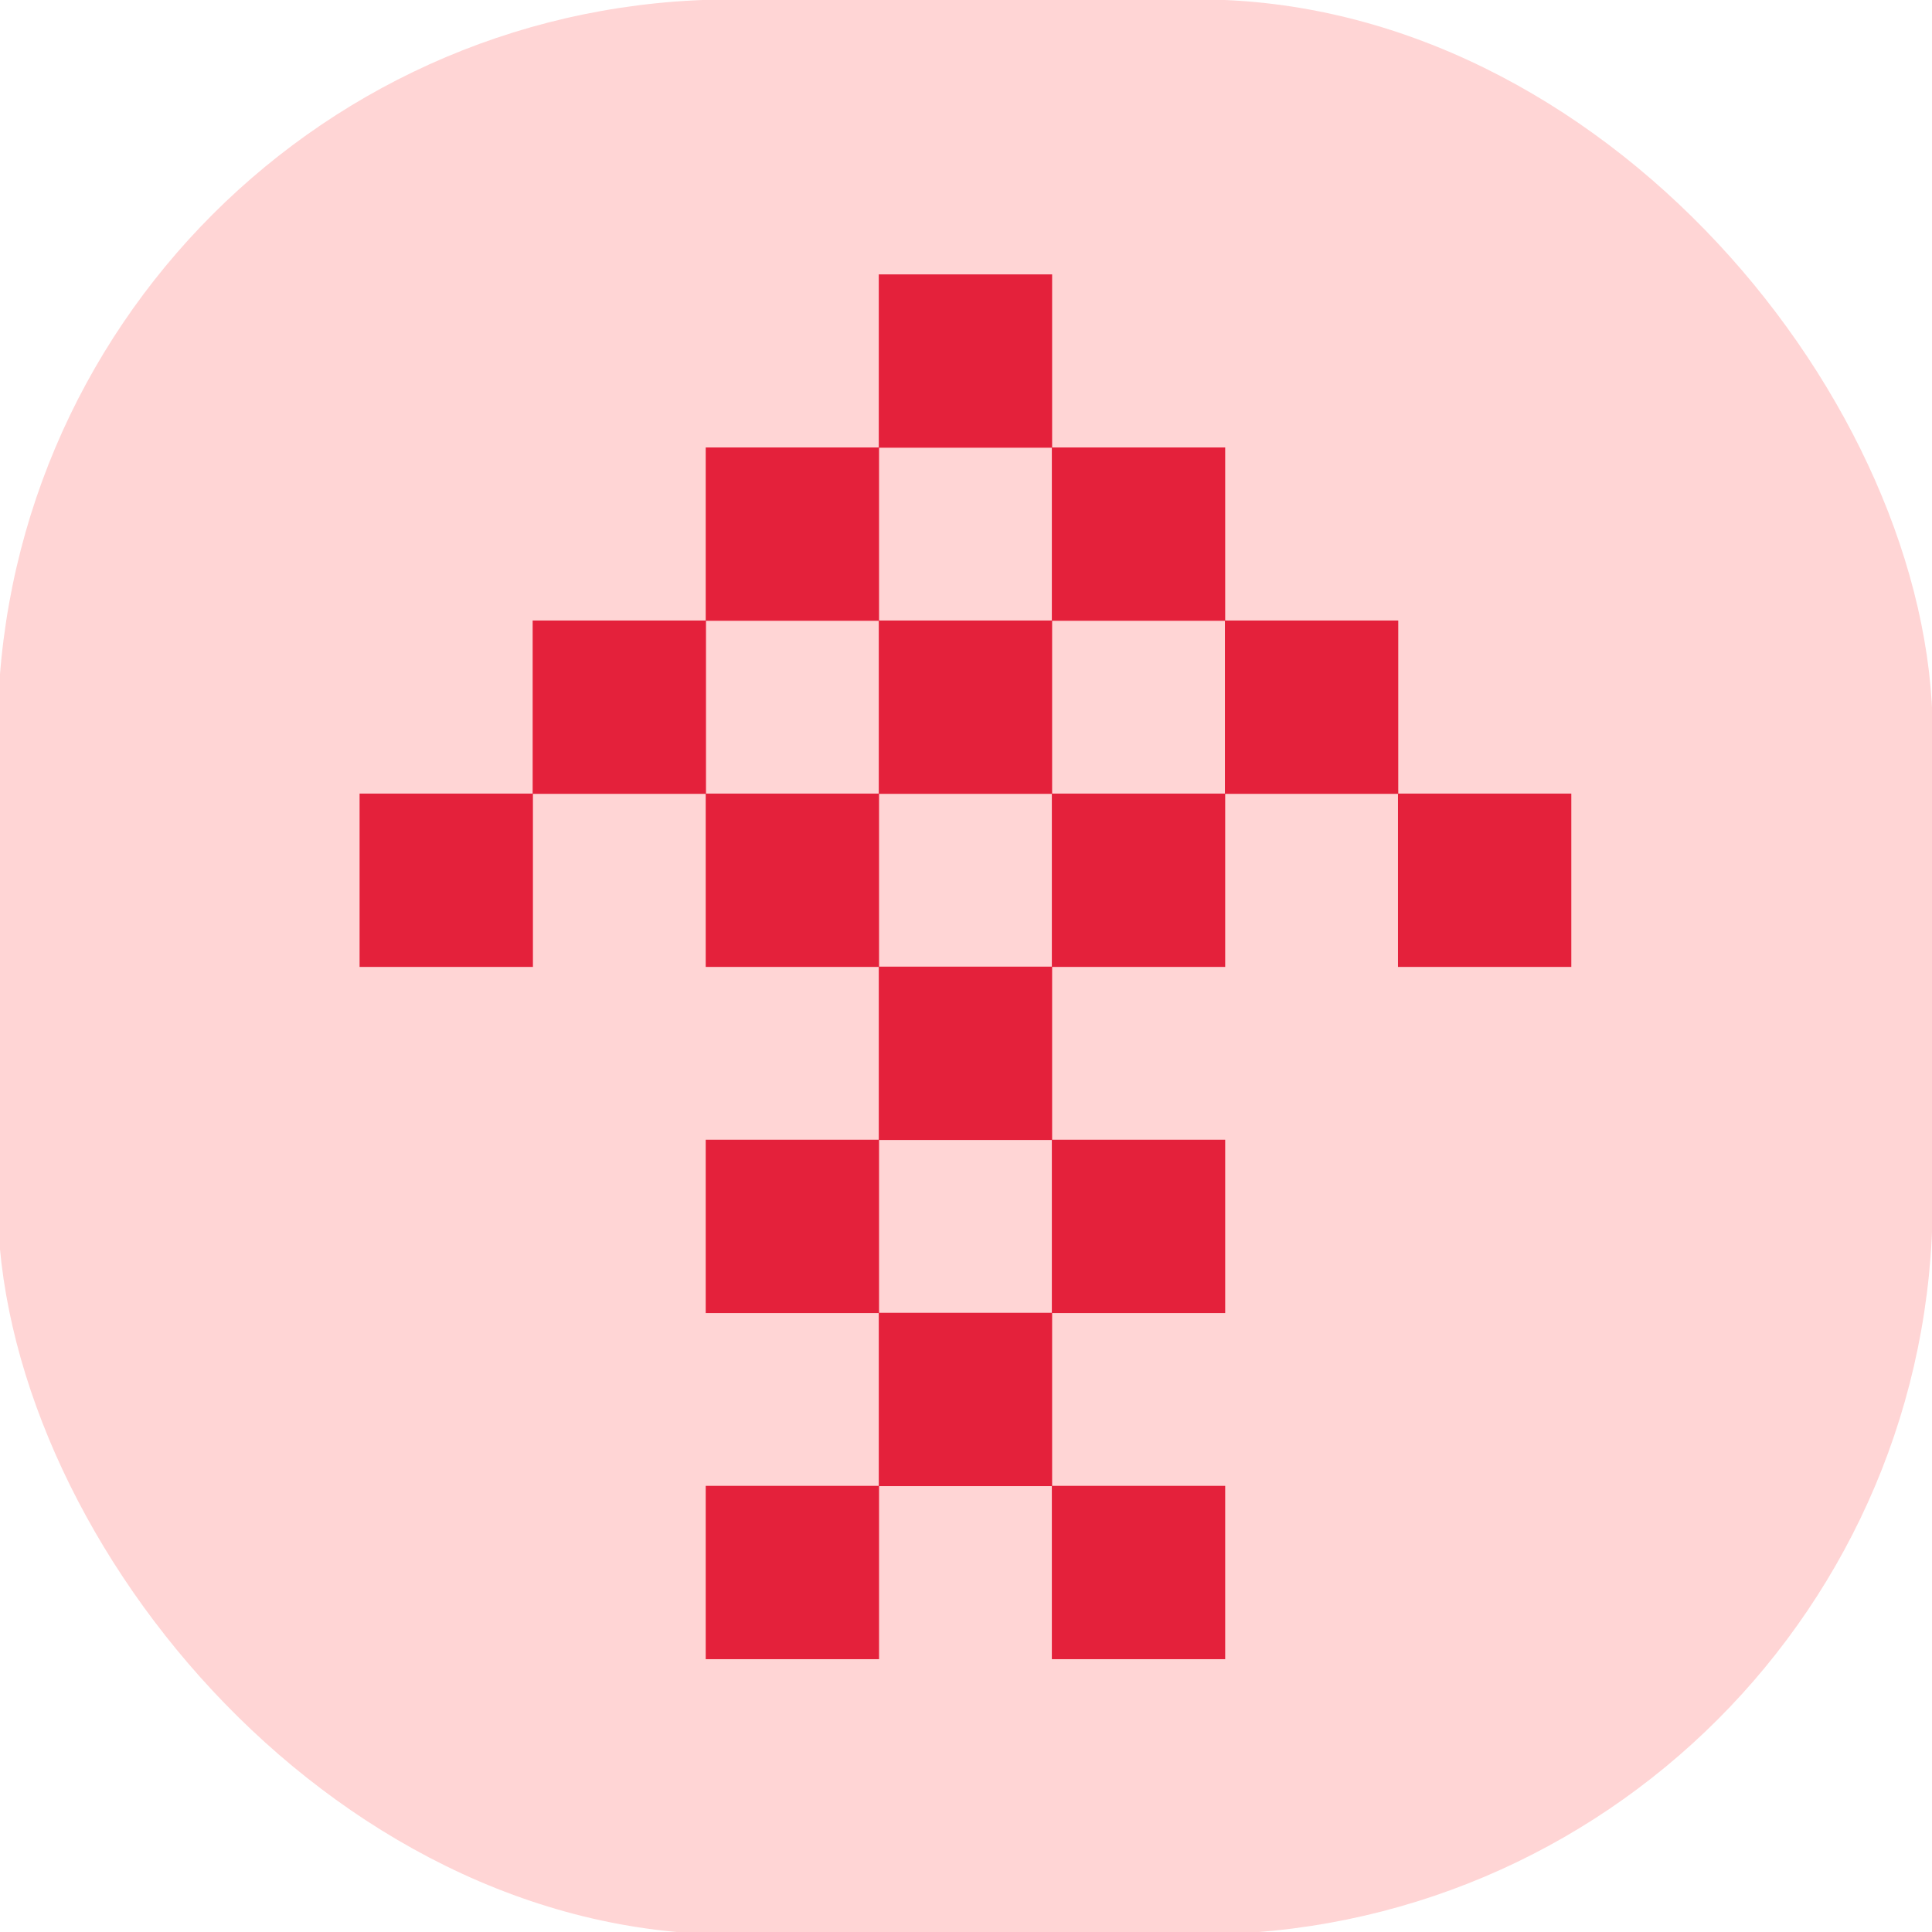 <?xml version="1.0" encoding="UTF-8" standalone="no"?>
<!-- Created with Inkscape (http://www.inkscape.org/) -->

<svg
   xmlns:dc="http://purl.org/dc/elements/1.1/"
   xmlns:cc="http://creativecommons.org/ns#"
   xmlns:rdf="http://www.w3.org/1999/02/22-rdf-syntax-ns#"
   xmlns:svg="http://www.w3.org/2000/svg"
   xmlns="http://www.w3.org/2000/svg"
   xmlns:sodipodi="http://sodipodi.sourceforge.net/DTD/sodipodi-0.dtd"
   xmlns:inkscape="http://www.inkscape.org/namespaces/inkscape"
   width="394.607mm"
   height="394.607mm"
   viewBox="0 0 394.607 394.607"
   version="1.1"
   id="svg911"
   inkscape:version="0.92.3 (2405546, 2018-03-11)"
   sodipodi:docname="top-big.svg"
   inkscape:export-filename="/home/mverot/www/SaRoomAn/images/icones/fleche_up_big.png"
   inkscape:export-xdpi="3.3471265"
   inkscape:export-ydpi="3.3471265">
  <defs
     id="defs905" />
  <sodipodi:namedview
     id="base"
     pagecolor="#ffffff"
     bordercolor="#666666"
     borderopacity="1.0"
     inkscape:pageopacity="0.0"
     inkscape:pageshadow="2"
     inkscape:zoom="0.12374369"
     inkscape:cx="1358.033"
     inkscape:cy="-232.66541"
     inkscape:document-units="mm"
     inkscape:current-layer="layer1"
     showgrid="false"
     inkscape:window-width="956"
     inkscape:window-height="1051"
     inkscape:window-x="960"
     inkscape:window-y="0"
     inkscape:window-maximized="0"
     inkscape:snap-bbox="true"
     inkscape:snap-bbox-midpoints="true"
     fit-margin-top="0"
     fit-margin-left="0"
     fit-margin-right="0"
     fit-margin-bottom="0" />
  <g
     inkscape:label="Calque 1"
     inkscape:groupmode="layer"
     id="layer1"
     transform="translate(254,22.012)">
    <rect
       style="opacity:1;fill:#ffd5d5;fill-opacity:1;stroke:none;stroke-width:1;stroke-miterlimit:4;stroke-dasharray:1, 1;stroke-dashoffset:0;stroke-opacity:1"
       id="rect1679"
       width="1491.429"
       height="1491.429"
       x="-1160"
       y="-277.48"
       transform="matrix(0.265,0,0,0.265,52.917,51.405)"
       ry="565.714" />
    <g
       id="g1697"
       transform="matrix(1.169,0,0,1.169,6.033,-22.512)"
       style="stroke-width:0.856">
      <rect
         transform="scale(0.265)"
         y="182.52"
         x="-260"
         height="114.286"
         width="114.286"
         id="rect1456"
         style="opacity:1;fill:#e4213b;fill-opacity:1;stroke:none;stroke-width:0.856;stroke-miterlimit:4;stroke-dasharray:0.856, 0.856;stroke-dashoffset:0;stroke-opacity:1" />
      <rect
         y="182.52"
         x="-260"
         height="114.286"
         width="114.286"
         id="rect1456-3"
         style="opacity:1;fill:#e4213b;fill-opacity:1;stroke:none;stroke-width:0.856;stroke-miterlimit:4;stroke-dasharray:0.856, 0.856;stroke-dashoffset:0;stroke-opacity:1"
         transform="matrix(0.265,0,0,0.265,30.238,30.238)" />
      <rect
         y="182.52"
         x="-260"
         height="114.286"
         width="114.286"
         id="rect1456-6"
         style="opacity:1;fill:#e4213b;fill-opacity:1;stroke:none;stroke-width:0.856;stroke-miterlimit:4;stroke-dasharray:0.856, 0.856;stroke-dashoffset:0;stroke-opacity:1"
         transform="matrix(0.265,0,0,0.265,-30.238,30.238)" />
      <rect
         y="182.52"
         x="-260"
         height="114.286"
         width="114.286"
         id="rect1456-7"
         style="opacity:1;fill:#e4213b;fill-opacity:1;stroke:none;stroke-width:0.856;stroke-miterlimit:4;stroke-dasharray:0.856, 0.856;stroke-dashoffset:0;stroke-opacity:1"
         transform="matrix(0.265,0,0,0.265,4.4984069e-7,60.476)" />
      <rect
         y="182.52"
         x="-260"
         height="114.286"
         width="114.286"
         id="rect1456-5"
         style="opacity:1;fill:#e4213b;fill-opacity:1;stroke:none;stroke-width:0.856;stroke-miterlimit:4;stroke-dasharray:0.856, 0.856;stroke-dashoffset:0;stroke-opacity:1"
         transform="matrix(0.265,0,0,0.265,60.476,60.476)" />
      <rect
         y="182.52"
         x="-260"
         height="114.286"
         width="114.286"
         id="rect1456-35"
         style="opacity:1;fill:#e4213b;fill-opacity:1;stroke:none;stroke-width:0.856;stroke-miterlimit:4;stroke-dasharray:0.856, 0.856;stroke-dashoffset:0;stroke-opacity:1"
         transform="matrix(0.265,0,0,0.265,-60.476,60.476)" />
      <rect
         y="182.52"
         x="-260"
         height="114.286"
         width="114.286"
         id="rect1456-62"
         style="opacity:1;fill:#e4213b;fill-opacity:1;stroke:none;stroke-width:0.856;stroke-miterlimit:4;stroke-dasharray:0.856, 0.856;stroke-dashoffset:0;stroke-opacity:1"
         transform="matrix(0.265,0,0,0.265,-30.238,90.714)" />
      <rect
         y="182.52"
         x="-260"
         height="114.286"
         width="114.286"
         id="rect1456-9"
         style="opacity:1;fill:#e4213b;fill-opacity:1;stroke:none;stroke-width:0.856;stroke-miterlimit:4;stroke-dasharray:0.856, 0.856;stroke-dashoffset:0;stroke-opacity:1"
         transform="matrix(0.265,0,0,0.265,30.238,90.714)" />
      <rect
         y="182.52"
         x="-260"
         height="114.286"
         width="114.286"
         id="rect1456-1"
         style="opacity:1;fill:#e4213b;fill-opacity:1;stroke:none;stroke-width:0.856;stroke-miterlimit:4;stroke-dasharray:0.856, 0.856;stroke-dashoffset:0;stroke-opacity:1"
         transform="matrix(0.265,0,0,0.265,90.714,90.714)" />
      <rect
         y="182.52"
         x="-260"
         height="114.286"
         width="114.286"
         id="rect1456-2"
         style="opacity:1;fill:#e4213b;fill-opacity:1;stroke:none;stroke-width:0.856;stroke-miterlimit:4;stroke-dasharray:0.856, 0.856;stroke-dashoffset:0;stroke-opacity:1"
         transform="matrix(0.265,0,0,0.265,-90.714,90.714)" />
      <rect
         y="182.52"
         x="-260"
         height="114.286"
         width="114.286"
         id="rect1456-70"
         style="opacity:1;fill:#e4213b;fill-opacity:1;stroke:none;stroke-width:0.856;stroke-miterlimit:4;stroke-dasharray:0.856, 0.856;stroke-dashoffset:0;stroke-opacity:1"
         transform="matrix(0.265,0,0,0.265,5.5015931e-7,120.952)" />
      <rect
         y="182.52"
         x="-260"
         height="114.286"
         width="114.286"
         id="rect1456-60"
         style="opacity:1;fill:#e4213b;fill-opacity:1;stroke:none;stroke-width:0.856;stroke-miterlimit:4;stroke-dasharray:0.856, 0.856;stroke-dashoffset:0;stroke-opacity:1"
         transform="matrix(0.265,0,0,0.265,5.5015931e-7,181.429)" />
      <rect
         y="182.52"
         x="-260"
         height="114.286"
         width="114.286"
         id="rect1456-62-3"
         style="opacity:1;fill:#e4213b;fill-opacity:1;stroke:none;stroke-width:0.856;stroke-miterlimit:4;stroke-dasharray:0.856, 0.856;stroke-dashoffset:0;stroke-opacity:1"
         transform="matrix(0.265,0,0,0.265,-30.238,151.19)" />
      <rect
         y="182.52"
         x="-260"
         height="114.286"
         width="114.286"
         id="rect1456-62-6"
         style="opacity:1;fill:#e4213b;fill-opacity:1;stroke:none;stroke-width:0.856;stroke-miterlimit:4;stroke-dasharray:0.856, 0.856;stroke-dashoffset:0;stroke-opacity:1"
         transform="matrix(0.265,0,0,0.265,30.238,151.19)" />
      <rect
         y="182.52"
         x="-260"
         height="114.286"
         width="114.286"
         id="rect1456-62-1"
         style="opacity:1;fill:#e4213b;fill-opacity:1;stroke:none;stroke-width:0.856;stroke-miterlimit:4;stroke-dasharray:0.856, 0.856;stroke-dashoffset:0;stroke-opacity:1"
         transform="matrix(0.265,0,0,0.265,-30.238,211.667)" />
      <rect
         y="182.52"
         x="-260"
         height="114.286"
         width="114.286"
         id="rect1456-62-2"
         style="opacity:1;fill:#e4213b;fill-opacity:1;stroke:none;stroke-width:0.856;stroke-miterlimit:4;stroke-dasharray:0.856, 0.856;stroke-dashoffset:0;stroke-opacity:1"
         transform="matrix(0.265,0,0,0.265,30.238,211.667)" />
    </g>
  </g>
</svg>
